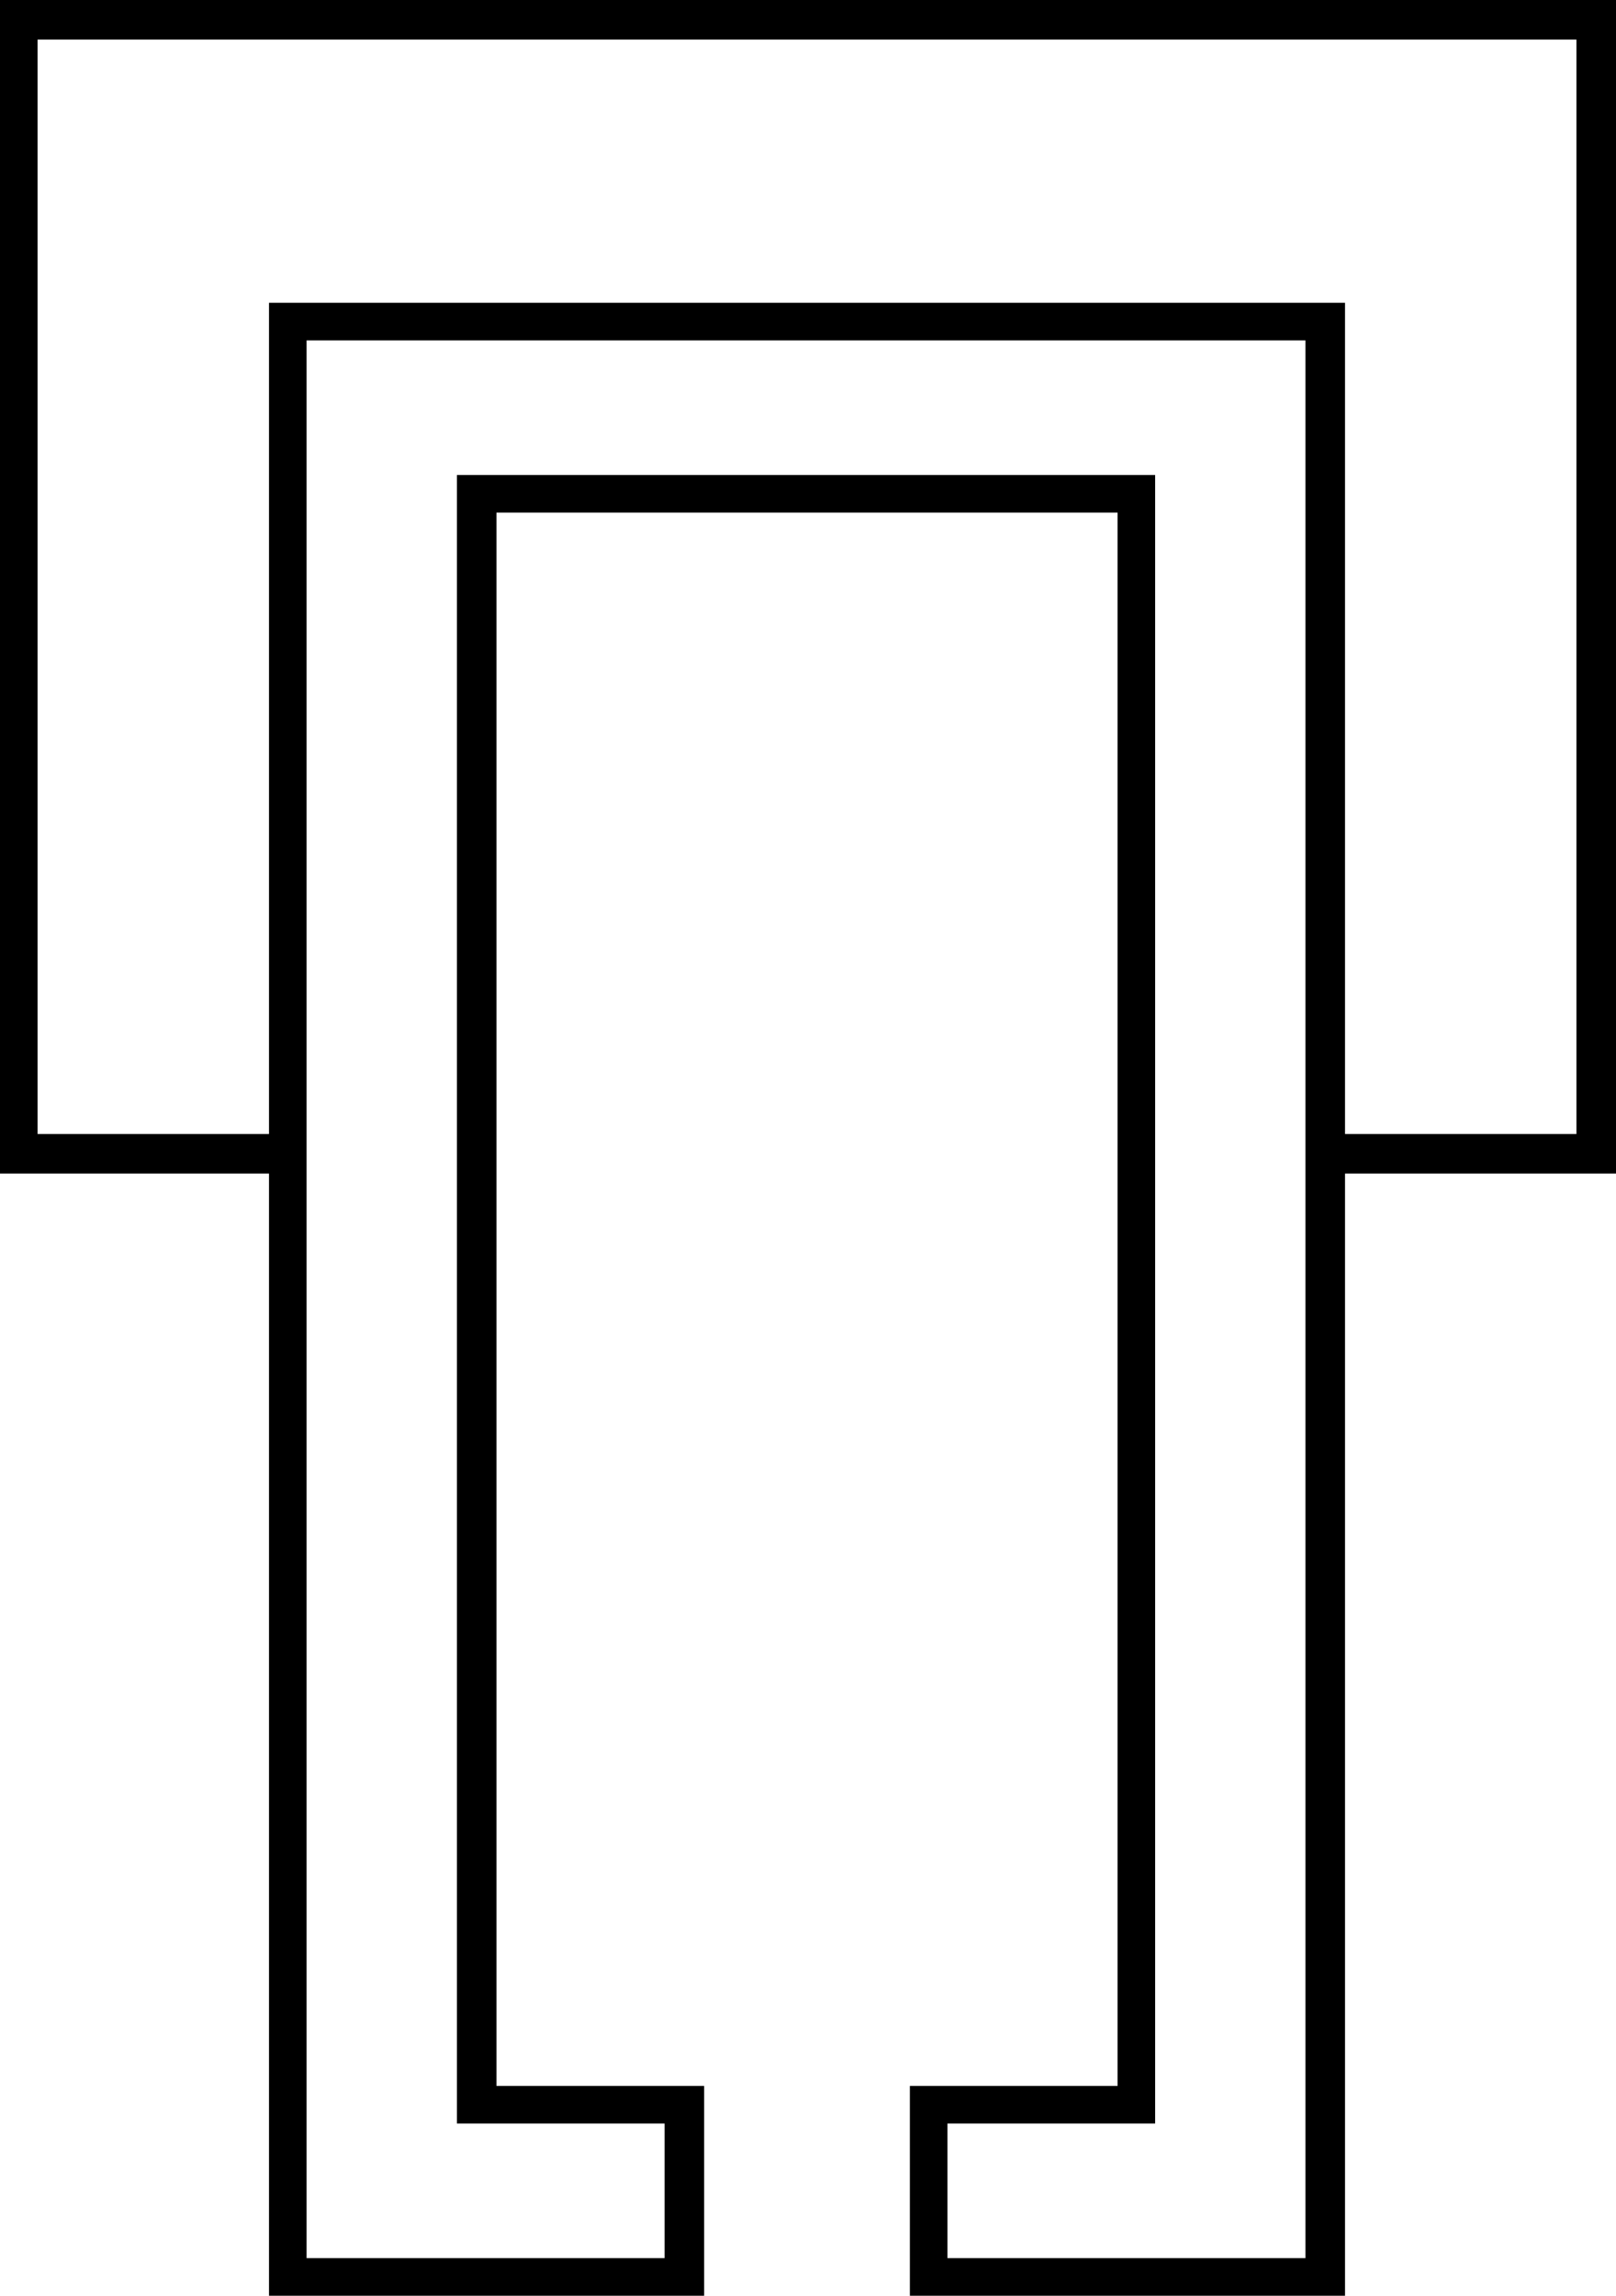 <svg xmlns="http://www.w3.org/2000/svg" viewBox="-10 0 817 1160"><path d="M126 1160V593H-10V0h817v593H670v567H450v-106h105V259H241v795h105v106zM9 573h117V153h544v420h117V20H9zm136 568h181v-68H221V240h353v833H469v68h181V172H145z" fill="currentColor"/></svg>